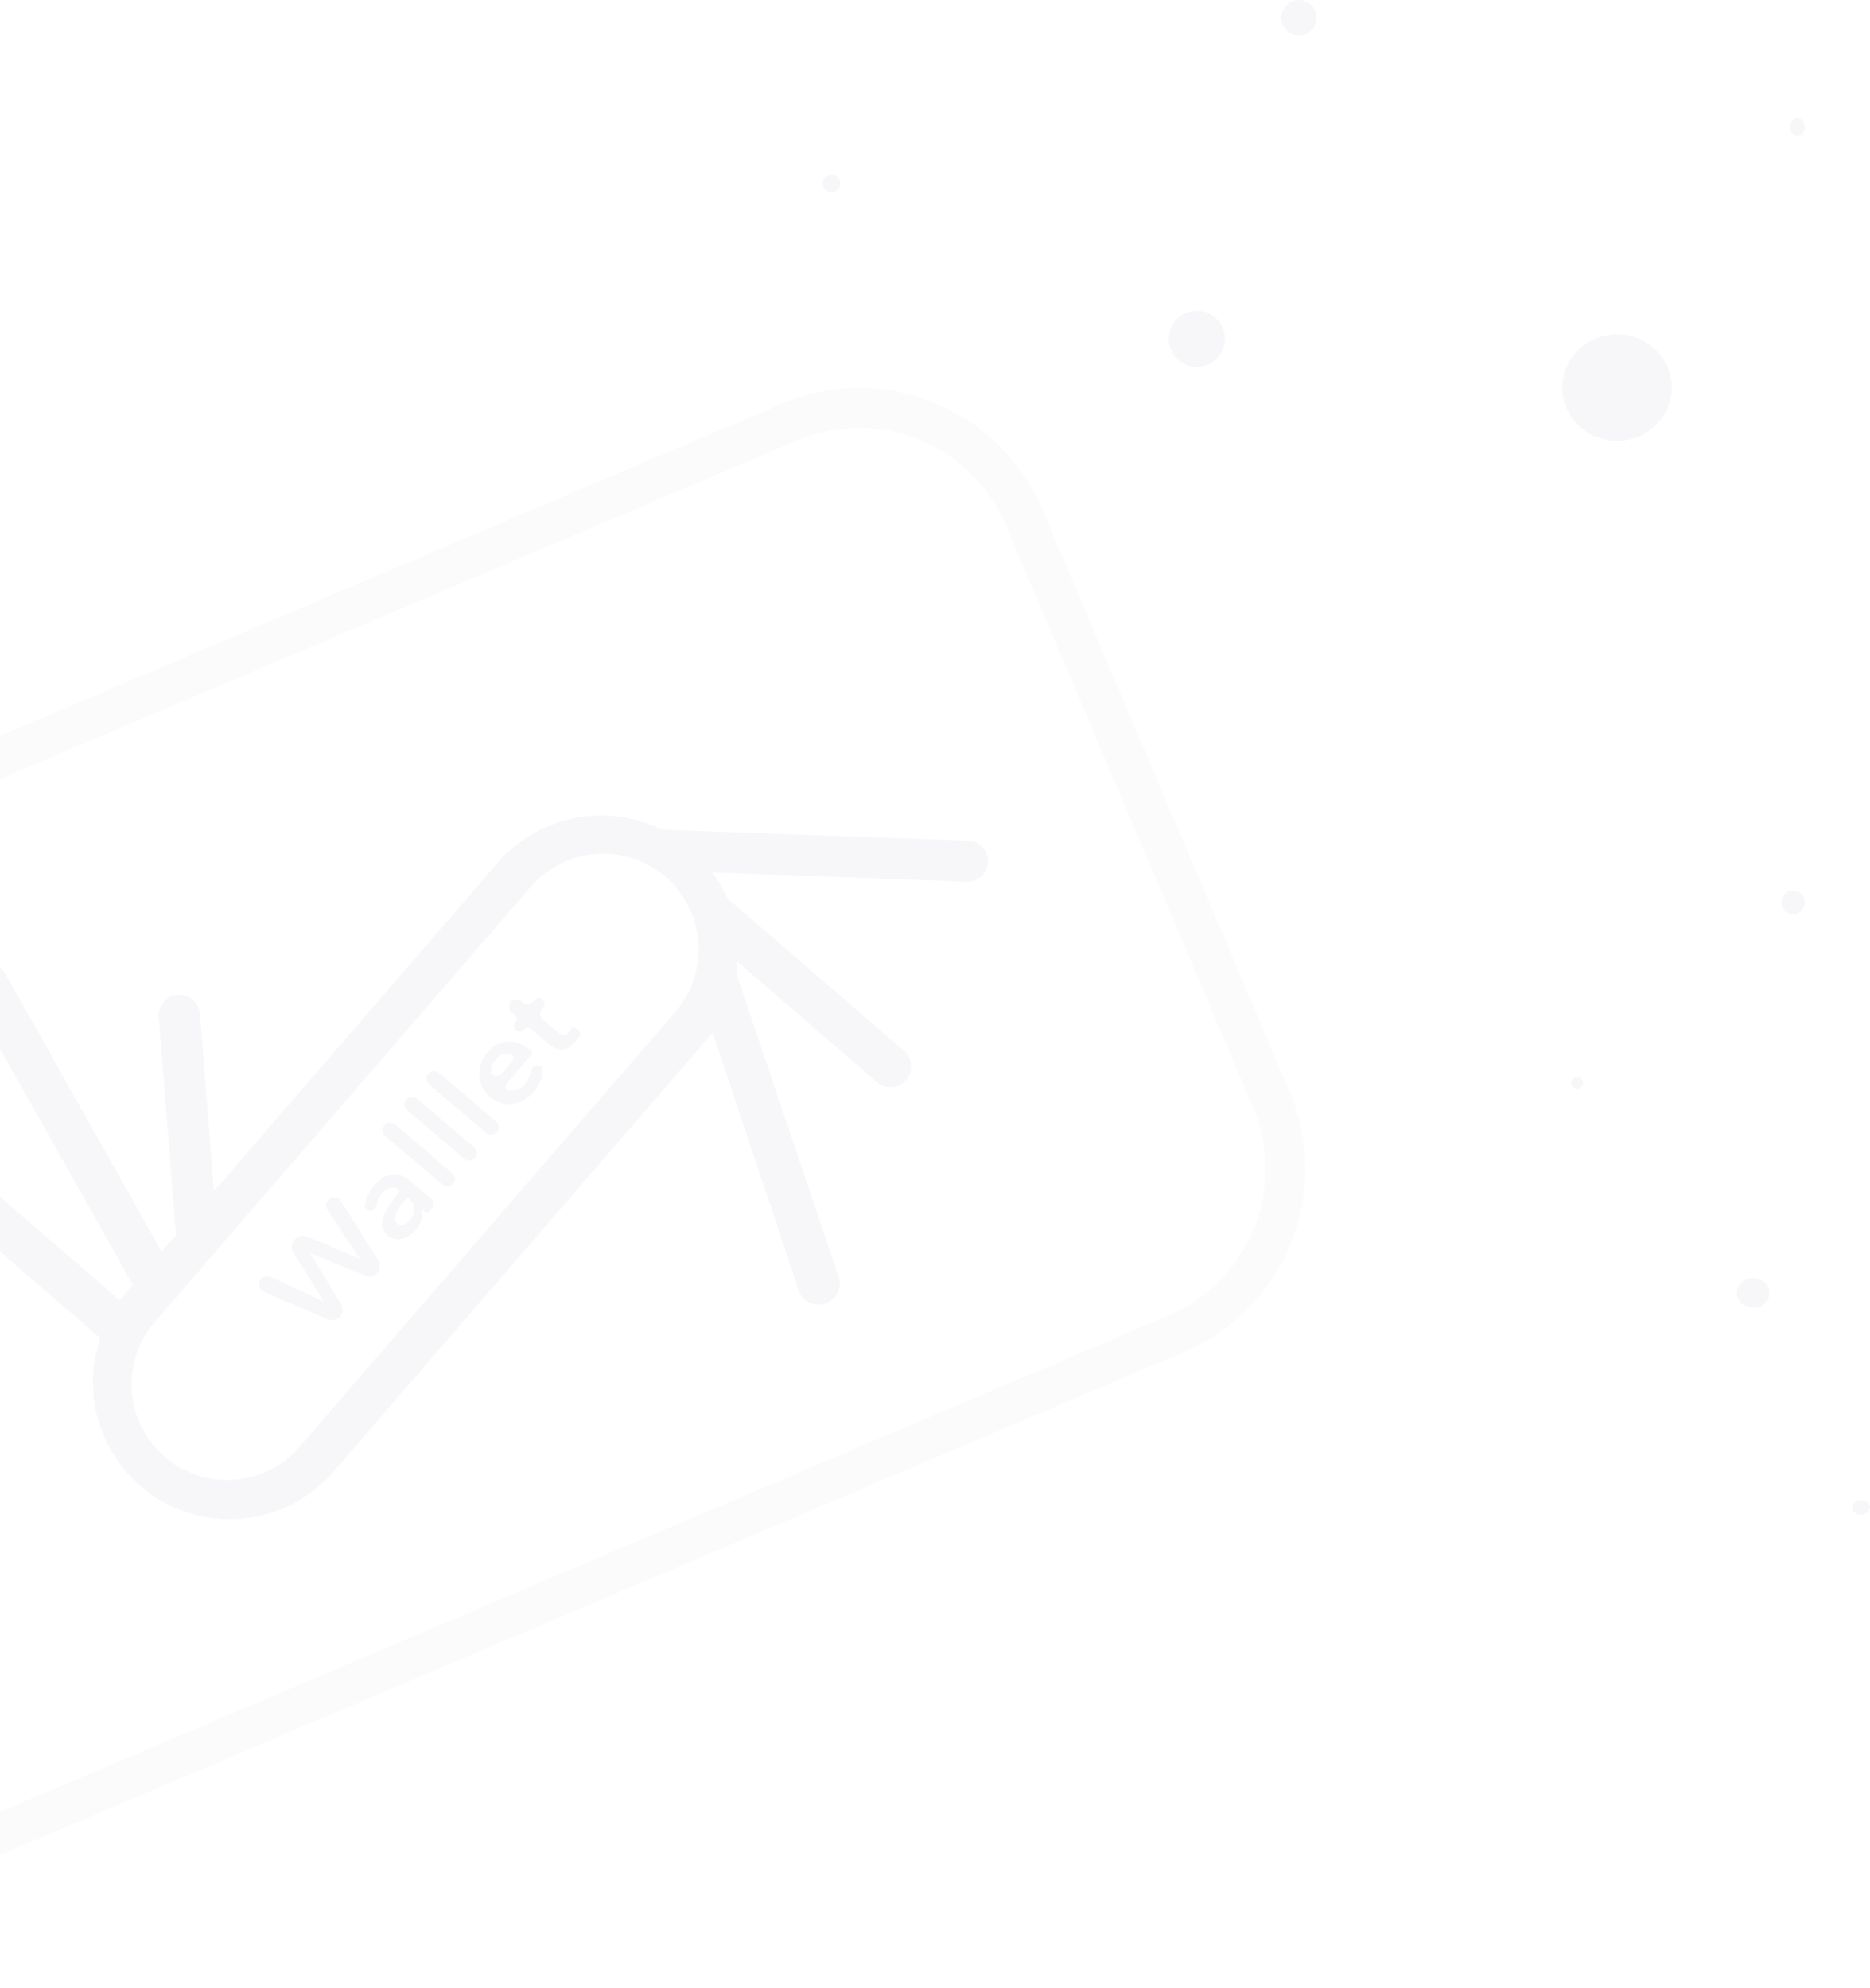 <svg width="632" height="672" viewBox="0 0 632 672" fill="none" xmlns="http://www.w3.org/2000/svg">
<g opacity="0.05">
<path d="M433 6C433 9.314 435.686 12 439 12C442.314 12 445 9.314 445 6C445 2.686 442.314 0 439 0C435.686 0 433 2.686 433 6Z" fill="#595B79"/>
<path d="M626 509.5C626 510.881 627.343 512 629 512C630.657 512 632 510.881 632 509.5C632 508.119 630.657 507 629 507C627.343 507 626 508.119 626 509.5Z" fill="#595B79"/>
<path d="M531 366C531 367.105 531.895 368 533 368C534.105 368 535 367.105 535 366C535 364.895 534.105 364 533 364C531.895 364 531 364.895 531 366Z" fill="#595B79"/>
<path d="M602 305C602 307.209 603.791 309 606 309C608.209 309 610 307.209 610 305C610 302.791 608.209 301 606 301C603.791 301 602 302.791 602 305Z" fill="#595B79"/>
<path d="M395 114.5C395 119.747 399.253 124 404.5 124C409.747 124 414 119.747 414 114.5C414 109.253 409.747 105 404.5 105C399.253 105 395 109.253 395 114.5Z" fill="#595B79"/>
<path d="M278 62C278 63.657 279.343 65 281 65C282.657 65 284 63.657 284 62C284 60.343 282.657 59 281 59C279.343 59 278 60.343 278 62Z" fill="#595B79"/>
<path d="M528 131C528 140.941 536.283 149 546.5 149C556.717 149 565 140.941 565 131C565 121.059 556.717 113 546.5 113C536.283 113 528 121.059 528 131Z" fill="#595B79"/>
<path d="M587 437C587 439.761 589.462 442 592.5 442C595.538 442 598 439.761 598 437C598 434.239 595.538 432 592.5 432C589.462 432 587 434.239 587 437Z" fill="#595B79"/>
<path d="M605 43C605 44.657 606.119 46 607.5 46C608.881 46 610 44.657 610 43C610 41.343 608.881 40 607.5 40C606.119 40 605 41.343 605 43Z" fill="#595B79"/>
<path opacity="0.5" fill-rule="evenodd" clip-rule="evenodd" d="M269.318 148.896L-174.877 337.624C-202.211 349.237 -214.955 380.81 -203.342 408.144L-119.755 604.877C-108.141 632.211 -76.568 644.955 -49.234 633.342L394.962 444.614C422.296 433.001 435.04 401.427 423.426 374.093L339.839 177.36C328.226 150.026 296.652 137.283 269.318 148.896ZM-180.134 325.251C-214.302 339.767 -230.232 379.234 -215.715 413.401L-132.128 610.134C-117.611 644.302 -78.144 660.232 -43.977 645.715L400.219 456.987C434.386 442.47 450.316 403.004 435.799 368.836L352.212 172.103C337.695 137.936 298.229 122.006 264.061 136.523L-180.134 325.251Z" fill="#595B79"/>
<path d="M327.245 284.13L223.669 280.43C214.485 275.894 204.048 274.538 193.997 276.576C183.945 278.614 174.847 283.93 168.129 291.69L72.309 402.622L67.58 342.633C67.435 340.785 66.562 339.072 65.154 337.87C63.745 336.669 61.915 336.077 60.068 336.226C58.22 336.375 56.505 337.251 55.301 338.663C54.097 340.075 53.501 341.907 53.646 343.755L59.454 417.504L54.647 423.07L1.799 329.107C1.348 328.304 0.743 327.599 0.018 327.031C-0.707 326.464 -1.536 326.044 -2.423 325.798C-3.31 325.551 -4.238 325.482 -5.152 325.594C-6.067 325.706 -6.951 325.997 -7.754 326.45C-8.557 326.903 -9.264 327.511 -9.833 328.237C-10.402 328.962 -10.823 329.793 -11.071 330.681C-11.32 331.569 -11.391 332.497 -11.281 333.412C-11.171 334.327 -10.882 335.21 -10.431 336.013L44.925 434.326L42.683 436.921C41.927 437.796 41.198 438.64 40.468 439.484L-63.204 349.935C-63.884 349.25 -64.699 348.713 -65.597 348.357C-66.495 348.002 -67.457 347.837 -68.424 347.871C-69.389 347.906 -70.338 348.139 -71.21 348.558C-72.083 348.976 -72.859 349.57 -73.492 350.302C-74.125 351.035 -74.599 351.89 -74.886 352.813C-75.174 353.737 -75.267 354.71 -75.161 355.671C-75.054 356.631 -74.751 357.559 -74.269 358.396C-73.787 359.233 -73.136 359.961 -72.359 360.534L33.903 452.32C30.433 462.498 30.608 473.559 34.397 483.607C38.185 493.655 45.352 502.064 54.668 507.395C63.985 512.726 74.871 514.646 85.463 512.826C96.055 511.006 105.692 505.559 112.724 497.42L238.169 352.189C239.088 351.126 240.006 350.063 240.87 349.063L269.971 436.272C270.262 437.143 270.723 437.948 271.326 438.64C271.929 439.332 272.664 439.897 273.487 440.304C274.31 440.711 275.206 440.95 276.123 441.009C277.04 441.069 277.959 440.946 278.829 440.648C280.019 440.258 281.081 439.552 281.901 438.606C282.78 437.673 283.385 436.516 283.651 435.263C283.917 434.009 283.833 432.708 283.408 431.5L248.849 329.04C249.048 327.738 249.185 326.382 249.267 325.088L296.782 366.13C298.203 367.179 299.969 367.651 301.725 367.453C303.482 367.254 305.101 366.4 306.257 365.061C307.414 363.722 308.024 361.996 307.964 360.229C307.905 358.463 307.181 356.785 305.938 355.531L246.66 304.329C246.365 304.021 246.042 303.741 245.693 303.494C244.407 300.457 242.787 297.574 240.861 294.898L326.667 298.043C328.519 298.108 330.322 297.434 331.679 296.17C333.037 294.906 333.838 293.155 333.906 291.303C333.975 289.45 333.305 287.649 332.044 286.293C330.783 284.938 329.035 284.14 327.183 284.076L327.245 284.13ZM102.018 488.118C99.293 491.51 95.914 494.32 92.083 496.379C88.251 498.438 84.046 499.705 79.718 500.104C75.39 500.503 71.028 500.026 66.891 498.701C62.755 497.376 58.931 495.23 55.645 492.392C52.359 489.554 49.68 486.082 47.768 482.182C45.856 478.283 44.749 474.037 44.514 469.696C44.28 465.356 44.922 461.011 46.402 456.921C47.882 452.831 50.171 449.079 53.13 445.89L178.549 300.691C181.274 297.299 184.653 294.489 188.485 292.43C192.316 290.371 196.521 289.104 200.85 288.705C205.178 288.306 209.54 288.783 213.676 290.108C217.812 291.433 221.637 293.579 224.922 296.417C228.208 299.255 230.887 302.727 232.799 306.627C234.712 310.526 235.818 314.773 236.053 319.113C236.288 323.453 235.646 327.798 234.165 331.888C232.685 335.978 230.397 339.73 227.437 342.919L102.018 488.118Z" fill="#595B79"/>
<path d="M89.196 436.691C87.468 435.95 86.952 433.748 88.171 432.317C88.983 431.363 90.331 431.067 91.467 431.593L109.288 439.835C109.312 439.846 109.339 439.84 109.356 439.82C109.372 439.801 109.374 439.774 109.361 439.753L99.196 423.448C98.322 422.046 98.456 420.241 99.527 418.983C100.603 417.72 102.375 417.303 103.901 417.954L121.524 425.471C121.547 425.481 121.574 425.475 121.59 425.456C121.607 425.436 121.608 425.408 121.594 425.387L110.655 408.956C109.983 407.946 110.062 406.614 110.848 405.69C112.034 404.298 114.23 404.452 115.209 405.997L127.844 425.935C128.683 427.259 128.562 428.975 127.546 430.169C126.546 431.343 124.906 431.744 123.477 431.164L104.984 423.659C104.96 423.65 104.933 423.656 104.917 423.676C104.9 423.695 104.898 423.723 104.911 423.745L115.264 440.807C116.064 442.126 115.929 443.808 114.929 444.982C113.913 446.176 112.237 446.569 110.796 445.951L89.196 436.691Z" fill="#595B79"/>
<path d="M142.612 408.807C142.578 408.778 142.526 408.782 142.497 408.816C142.478 408.838 142.472 408.868 142.481 408.896C142.789 409.835 142.791 410.912 142.486 412.128C142.156 413.346 141.52 414.509 140.576 415.616C140.04 416.246 139.394 416.839 138.638 417.394C137.921 417.945 137.139 418.365 136.291 418.655C135.442 418.905 134.563 418.982 133.657 418.884C132.748 418.747 131.864 418.312 131.003 417.579C129.896 416.637 129.293 415.561 129.192 414.351C129.11 413.119 129.338 411.834 129.878 410.495C130.417 409.156 131.172 407.813 132.142 406.466C133.013 405.22 133.911 404.042 134.836 402.933C135.007 402.728 134.983 402.422 134.779 402.249C133.857 401.463 132.876 401.246 131.835 401.596C130.793 401.907 129.855 402.551 129.023 403.528C128.32 404.353 127.809 405.286 127.489 406.325C127.392 406.642 127.312 406.952 127.248 407.256C127.025 408.326 126.18 409.26 125.088 409.29C124.003 409.32 123.087 408.45 123.256 407.378C123.393 406.503 123.632 405.641 123.971 404.79C124.581 403.286 125.394 401.936 126.411 400.742C127.595 399.352 128.75 398.369 129.877 397.793C131.023 397.195 132.115 396.888 133.153 396.873C134.191 396.858 135.162 397.067 136.066 397.5C136.989 397.911 137.819 398.43 138.557 399.059L145.708 405.149C146.715 406.007 146.836 407.519 145.978 408.527L145.223 409.413C144.782 409.931 144.005 409.993 143.487 409.552L142.612 408.807ZM138.16 405.128C137.872 404.882 137.439 404.917 137.193 405.206L136.889 405.563C136.352 406.192 135.819 406.881 135.289 407.628C134.738 408.358 134.305 409.095 133.99 409.838C133.654 410.564 133.484 411.262 133.479 411.932C133.454 412.585 133.717 413.147 134.271 413.618C134.619 413.915 134.981 414.092 135.356 414.149C135.73 414.167 136.099 414.107 136.464 413.969C136.83 413.83 137.182 413.624 137.521 413.351C137.86 413.078 138.168 412.778 138.445 412.452C139.592 411.106 140.123 409.797 140.039 408.526C139.954 407.256 139.328 406.123 138.16 405.128Z" fill="#595B79"/>
<path d="M130.184 383.958C129.105 383.039 128.975 381.418 129.894 380.339C130.813 379.259 132.434 379.13 133.513 380.049L152.841 396.51C153.92 397.429 154.05 399.049 153.13 400.129C152.211 401.208 150.591 401.338 149.511 400.419L130.184 383.958Z" fill="#595B79"/>
<path d="M137.607 375.242C136.528 374.322 136.398 372.702 137.318 371.623C138.237 370.543 139.857 370.413 140.937 371.333L160.264 387.793C161.343 388.713 161.473 390.333 160.554 391.413C159.635 392.492 158.014 392.622 156.935 391.702L137.607 375.242Z" fill="#595B79"/>
<path d="M145.031 366.525C143.952 365.606 143.822 363.986 144.741 362.906C145.66 361.827 147.281 361.697 148.36 362.616L167.688 379.077C168.767 379.997 168.897 381.617 167.977 382.696C167.058 383.776 165.438 383.906 164.358 382.986L145.031 366.525Z" fill="#595B79"/>
<path d="M173.032 358.829C173.681 358.067 173.593 356.884 172.659 356.527C172.118 356.29 171.554 356.185 170.967 356.21C170.381 356.234 169.792 356.407 169.2 356.728C168.607 357.009 168.042 357.465 167.506 358.095C166.507 359.268 165.994 360.554 165.968 361.956C165.924 364.051 168.547 364.096 169.906 362.5L173.032 358.829ZM179.195 354.955C179.359 355.095 179.523 355.234 179.687 355.374C179.969 355.614 179.971 356.036 179.731 356.319L171.341 366.169C170.632 367.002 170.793 368.311 171.861 368.548C172.513 368.654 173.179 368.64 173.858 368.507C174.517 368.356 175.16 368.099 175.788 367.734C176.417 367.37 176.971 366.906 177.452 366.341C178.284 365.364 178.823 364.399 179.069 363.447C179.126 363.2 179.169 362.953 179.197 362.708C179.331 361.538 180.011 360.372 181.16 360.117C182.312 359.861 183.477 360.605 183.459 361.784C183.42 364.234 182.431 366.597 180.492 368.874C179.456 370.09 178.33 371.06 177.112 371.784C175.874 372.491 174.603 372.945 173.3 373.146C172.016 373.326 170.717 373.232 169.405 372.864C168.09 372.456 166.829 371.737 165.62 370.708C164.431 369.696 163.531 368.573 162.919 367.34C162.306 366.068 161.975 364.775 161.928 363.461C161.86 362.129 162.067 360.807 162.549 359.494C163.029 358.141 163.768 356.879 164.767 355.706C165.692 354.62 166.717 353.77 167.842 353.154C168.965 352.5 170.152 352.124 171.401 352.027C172.63 351.912 173.904 352.097 175.222 352.583C176.539 353.03 177.863 353.821 179.195 354.955Z" fill="#595B79"/>
<path d="M177.06 348.122C176.416 348.878 175.282 348.969 174.526 348.325L174.312 348.143C173.557 347.499 173.466 346.365 174.109 345.609C174.753 344.854 174.662 343.719 173.906 343.076L172.924 342.239C171.863 341.335 171.735 339.742 172.639 338.681C173.543 337.619 175.136 337.492 176.198 338.396L176.594 338.733C177.673 339.652 179.293 339.522 180.213 338.443L180.621 337.964C181.315 337.149 182.538 337.051 183.353 337.745C184.167 338.439 184.265 339.662 183.571 340.477L183.163 340.956C182.244 342.035 182.374 343.656 183.453 344.575L188.353 348.748C189.009 349.306 189.653 349.649 190.287 349.777C190.939 349.883 191.635 349.501 192.375 348.633C192.597 348.372 192.817 348.072 193.035 347.733C193.297 347.26 193.939 347.064 194.367 347.396L195.466 348.25C196.07 348.719 196.303 349.535 195.908 350.191C195.844 350.297 195.776 350.404 195.705 350.513C195.38 351.061 195.033 351.552 194.663 351.986C193.775 353.029 192.921 353.762 192.099 354.187C191.258 354.594 190.435 354.792 189.63 354.782C188.824 354.732 188.049 354.522 187.305 354.15C186.559 353.739 185.827 353.229 185.11 352.618L179.593 347.919C178.838 347.276 177.703 347.367 177.06 348.122Z" fill="#595B79"/>
</g>
</svg>
